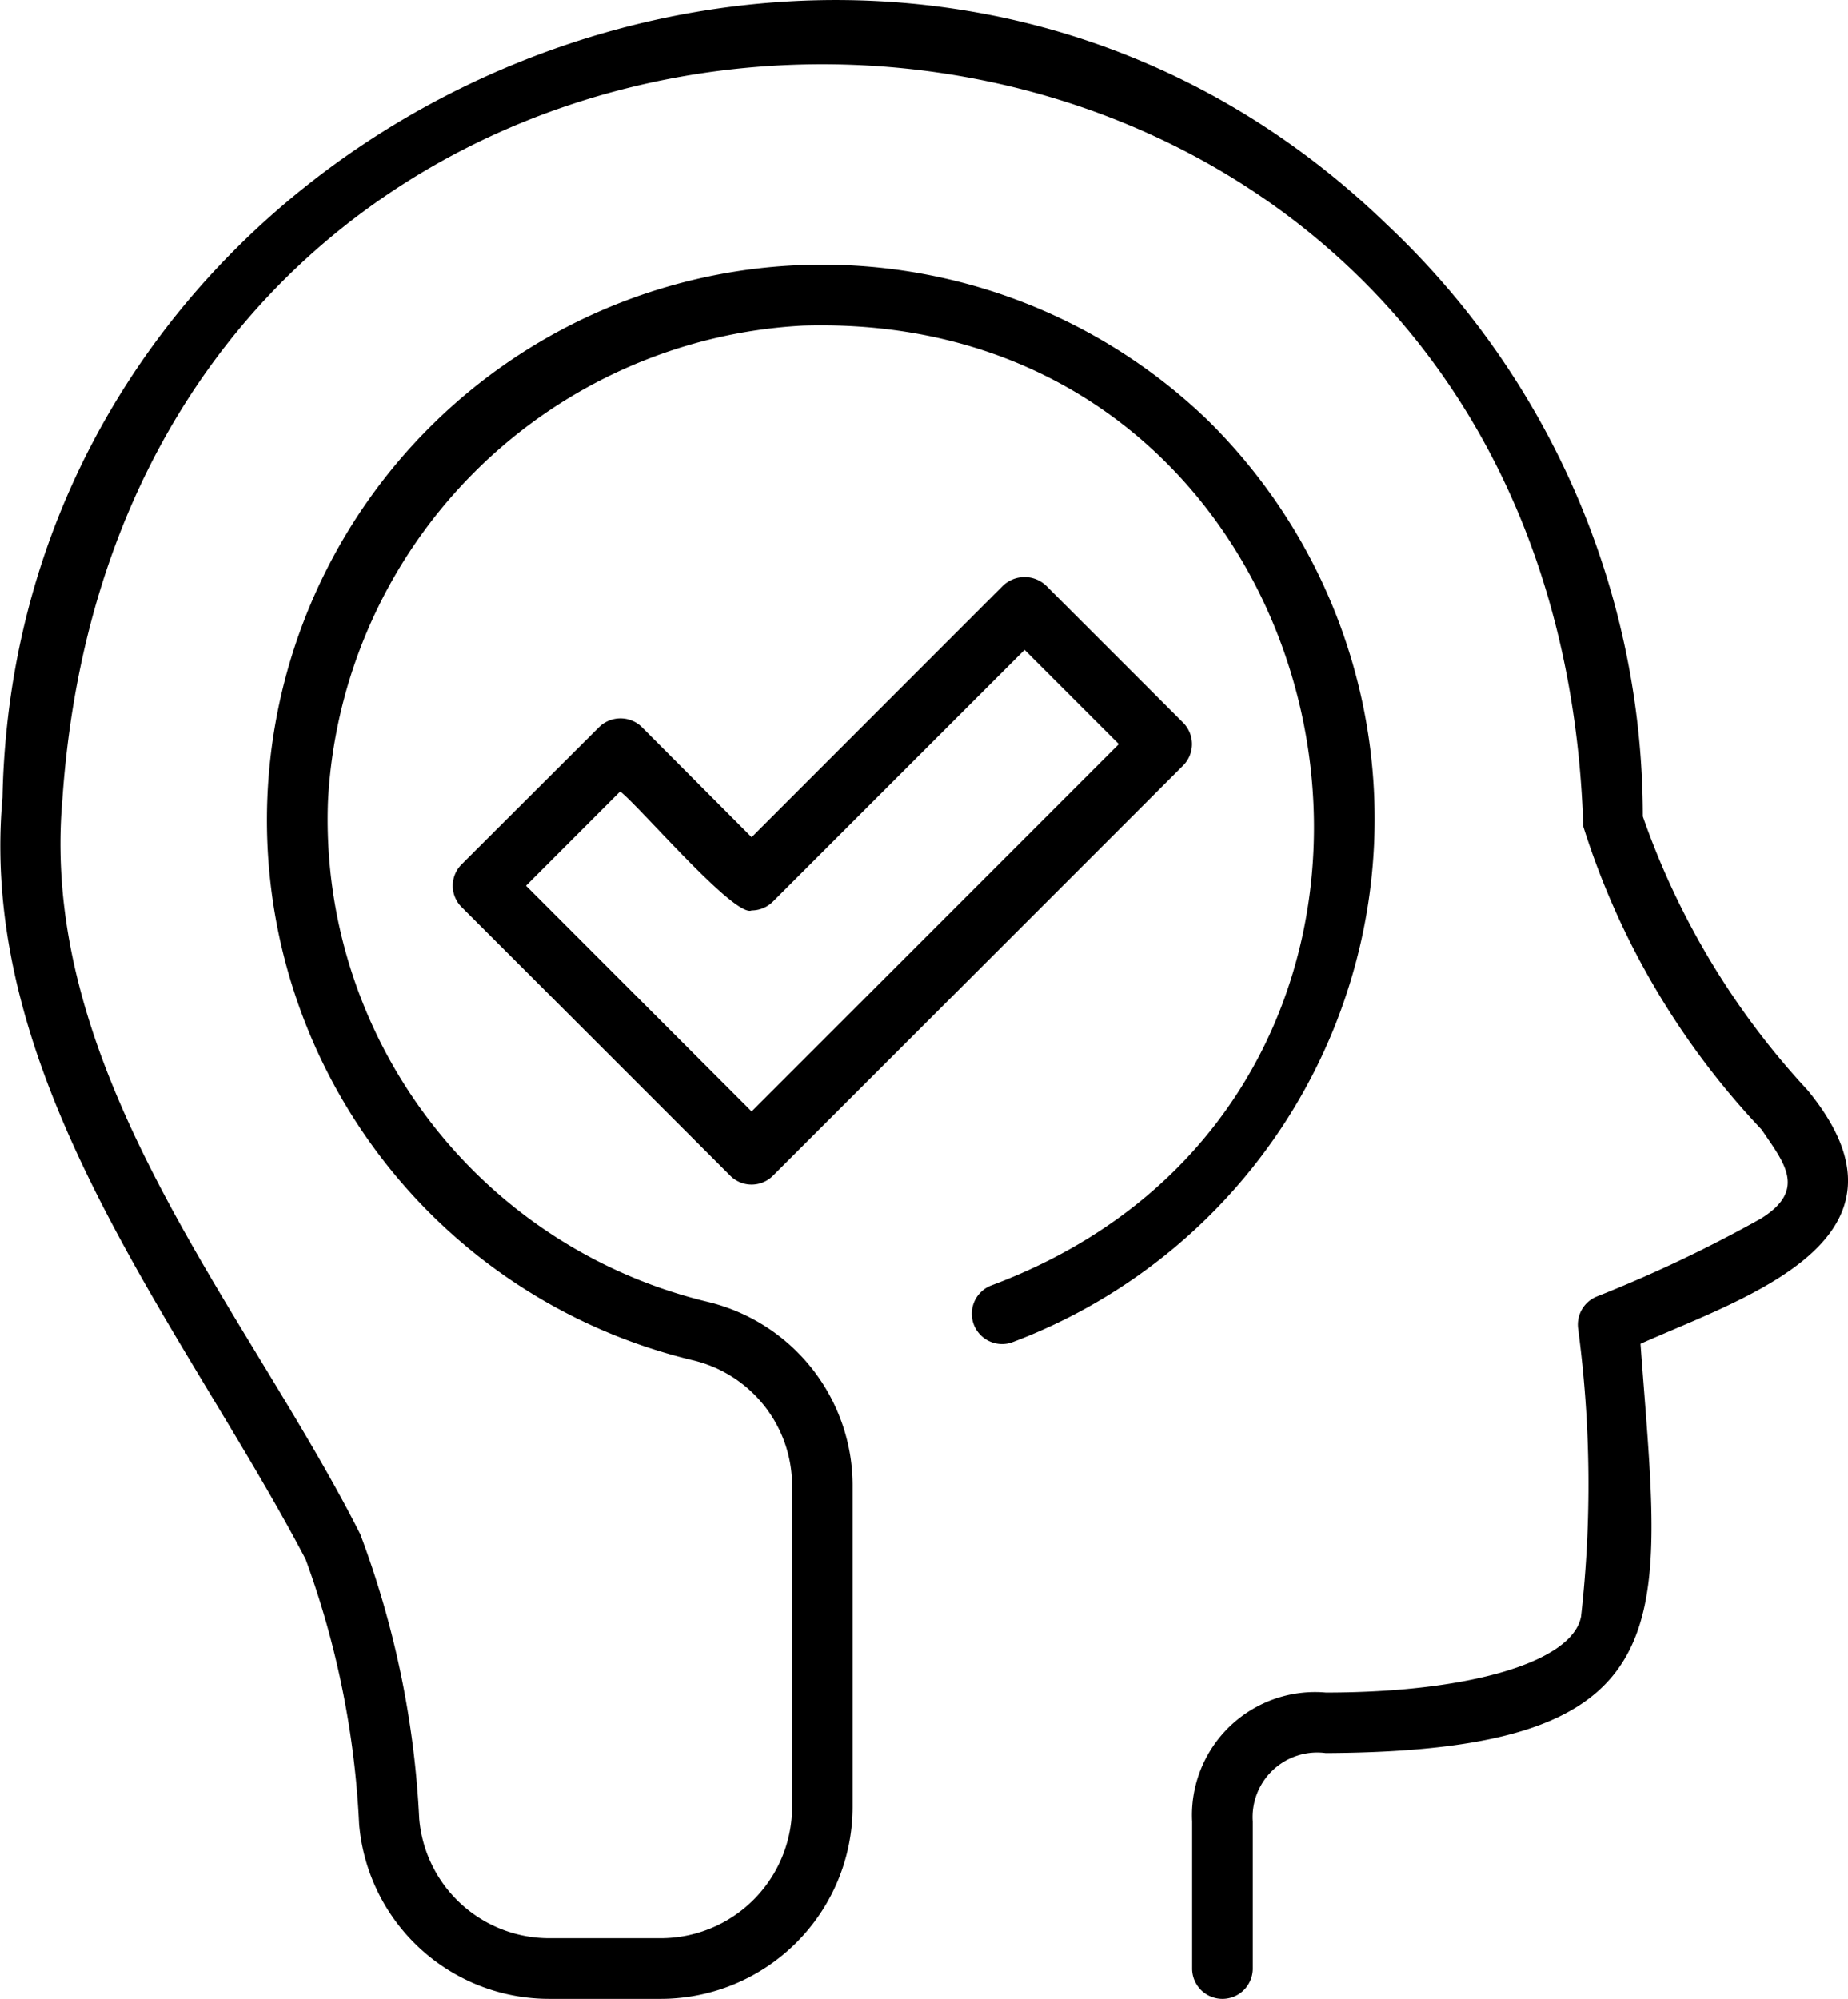 <?xml version="1.0" ?><svg viewBox="0 0 20.727 22.417" xmlns="http://www.w3.org/2000/svg"><g data-name="Layer 2" id="Layer_2"><g data-name="Layer 1" id="Layer_1-2"><path d="M13.27,8.105,11.732,6.567a.351.351,0,0,0-.481,0L8.43,9.389,7.2,8.155a.343.343,0,0,0-.481,0L5.178,9.693a.338.338,0,0,0,0,.48L8.19,13.185a.338.338,0,0,0,.48,0l4.6-4.6A.34.34,0,0,0,13.27,8.105Zm-4.84,4.36L5.9,9.933,6.956,8.876c.216.166,1.285,1.419,1.474,1.334a.339.339,0,0,0,.24-.1l2.822-2.822,1.057,1.057ZM18.4,15.07c.229,3.126.583,4.57-3.53,4.59a.725.725,0,0,0-.819.769v1.648a.34.34,0,0,1-.68,0V20.429a1.381,1.381,0,0,1,1.5-1.448c1.614,0,2.765-.343,2.862-.852A13.253,13.253,0,0,0,17.7,14.9a.34.34,0,0,1,.214-.362,15.342,15.342,0,0,0,1.833-.87c.529-.326.258-.633.011-1a8.771,8.771,0,0,1-2-3.4C17.4-1.937,1.47-2.215.7,8.962c-.274,3.1,2.074,5.733,3.341,8.244a10.5,10.5,0,0,1,.661,3.19,1.463,1.463,0,0,0,1.466,1.341H7.412a1.474,1.474,0,0,0,1.472-1.472V16.68a1.446,1.446,0,0,0-1.1-1.422A6.229,6.229,0,1,1,13.543,4.71a6.272,6.272,0,0,1-2.2,10.347.34.34,0,0,1-.231-.639C17,12.228,15.3,3.459,9.007,3.652A5.635,5.635,0,0,0,3.679,8.98,5.563,5.563,0,0,0,7.939,14.6,2.12,2.12,0,0,1,9.563,16.68v3.585a2.154,2.154,0,0,1-2.151,2.152H6.171a2.139,2.139,0,0,1-2.143-1.961,9.985,9.985,0,0,0-.6-2.969c-1.352-2.58-3.688-5.343-3.4-8.543C.191,1.093,9.9-2.953,15.549,2.512a9.121,9.121,0,0,1,2.877,6.644,8.734,8.734,0,0,0,1.846,3.068C21.653,13.9,19.56,14.551,18.4,15.07Z" data-name="think positive" id="think_positive"/></g></g></svg>